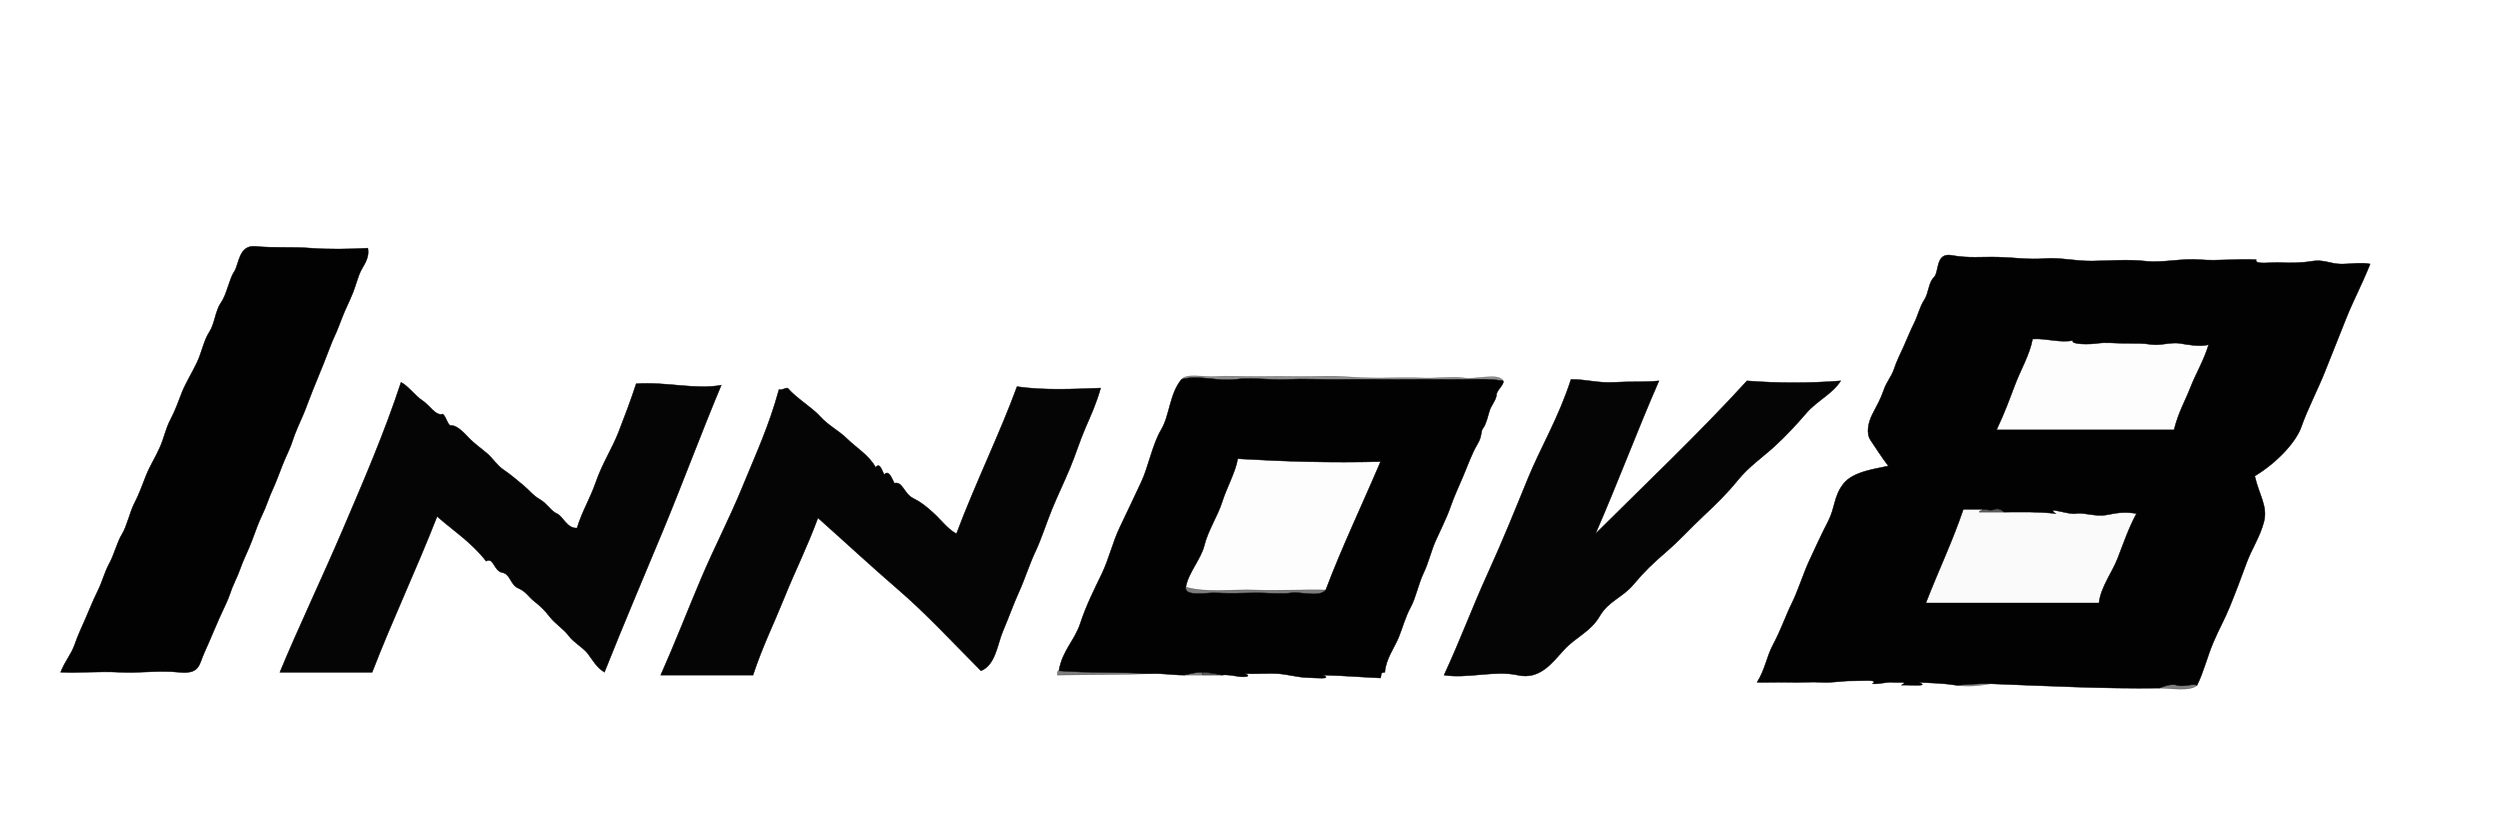 <svg xmlns="http://www.w3.org/2000/svg" xmlns:v="https://svgstorm.com"
viewBox = "0 0 1733 577"
width="1733"
height="577">
<g fill="None" fill-opacity="0.0" stroke="#000000" stroke-opacity="0.00" stroke-width="0.3"><path d="
M 0.00 577.00 
L 1733.00 577.00
L 1733.00 0.00
L 0.00 0.00
L 0.00 577.00
M 255.00 172.00 
C 256.37 179.99 251.30 184.24 249.08 190.13 C 246.86 196.02 245.97 200.39 242.81 207.25 C 239.65 214.12 238.35 216.92 235.20 225.25 C 232.06 233.58 231.81 232.31 227.88 242.90 C 223.96 253.49 217.33 268.72 213.81 278.25 C 210.29 287.79 209.60 288.71 206.21 296.57 C 202.83 304.43 202.85 306.59 199.79 313.24 C 196.73 319.88 195.33 323.52 192.60 330.75 C 189.87 337.98 187.90 341.21 185.60 347.75 C 183.30 354.29 180.29 359.47 178.20 365.25 C 176.11 371.03 173.31 378.64 170.22 385.22 C 167.14 391.81 166.24 395.99 162.79 403.24 C 159.34 410.48 160.36 410.84 155.60 420.75 C 150.84 430.65 145.70 443.65 141.74 452.19 C 137.78 460.73 138.86 467.48 124.00 466.00 C 109.14 464.52 97.29 466.77 83.00 466.00 C 68.71 465.23 56.13 466.58 42.00 466.00
C 45.11 458.14 49.33 453.73 51.77 446.76 C 54.21 439.80 56.36 435.45 59.26 428.81 C 62.16 422.17 64.43 416.28 67.71 409.70 C 71.00 403.11 72.33 396.87 75.71 390.70 C 79.10 384.53 81.16 375.81 84.59 370.25 C 88.02 364.70 90.04 354.66 93.20 348.75 C 96.35 342.85 98.62 336.06 101.39 329.25 C 104.17 322.44 107.84 316.91 110.92 309.87 C 114.00 302.84 114.75 297.31 118.21 290.76 C 121.68 284.22 123.57 278.36 126.21 271.76 C 128.86 265.17 133.69 257.46 136.77 250.77 C 139.85 244.07 141.38 235.78 145.13 230.08 C 148.88 224.38 149.27 215.31 153.21 209.76 C 157.15 204.22 158.96 193.29 162.35 188.30 C 165.74 183.32 165.37 169.57 177.22 170.78 C 189.07 171.99 202.46 171.00 215.02 171.98 C 227.59 172.96 242.23 172.73 255.00 172.00
M 1523.00 475.00 
C 1518.21 479.63 1503.86 476.90 1497.00 477.00
C 1458.84 477.56 1417.62 475.44 1380.00 474.00
C 1372.55 475.24 1364.48 476.35 1356.00 475.00
C 1347.45 473.64 1338.78 473.42 1330.00 473.00
C 1339.00 476.36 1321.72 474.53 1318.00 475.00
C 1323.52 472.07 1315.99 473.41 1312.00 473.00 C 1308.01 472.59 1302.22 474.47 1298.00 474.00
C 1302.88 470.59 1289.82 472.18 1284.00 472.00 C 1278.18 471.82 1269.73 473.46 1263.00 473.00 C 1256.27 472.54 1248.14 473.23 1241.00 473.00 C 1233.86 472.77 1225.27 473.17 1218.00 473.00
C 1224.03 463.04 1224.25 455.85 1229.39 446.25 C 1234.54 436.64 1238.03 426.34 1242.13 418.08 C 1246.24 409.83 1249.99 397.75 1254.06 388.92 C 1258.14 380.09 1262.39 370.80 1267.30 361.30 C 1272.20 351.79 1271.06 344.16 1277.79 335.43 C 1284.51 326.70 1300.60 324.98 1309.00 323.00
C 1304.24 316.85 1300.12 310.16 1296.74 305.25 C 1293.35 300.34 1295.08 292.66 1298.06 286.92 C 1301.04 281.17 1303.72 276.53 1305.79 270.43 C 1307.86 264.33 1311.07 261.41 1312.92 255.87 C 1314.77 250.33 1317.29 245.29 1319.59 240.25 C 1321.90 235.21 1324.37 228.89 1326.92 223.87 C 1329.47 218.85 1330.83 212.49 1333.92 207.87 C 1337.01 203.25 1336.78 195.88 1340.59 192.25 C 1344.41 188.63 1341.44 174.85 1353.00 177.00 C 1364.56 179.15 1373.79 177.89 1385.22 178.22 C 1396.65 178.55 1406.24 180.09 1417.22 179.22 C 1428.21 178.35 1438.09 181.02 1450.07 180.93 C 1462.05 180.83 1474.78 179.61 1487.01 180.99 C 1499.24 182.38 1512.36 178.93 1525.00 180.00 C 1537.64 181.07 1551.27 179.20 1564.00 180.00
C 1562.75 183.80 1574.43 181.60 1581.00 182.00 C 1587.57 182.40 1595.81 182.24 1603.01 181.01 C 1610.20 179.78 1615.48 182.76 1622.00 183.00 C 1628.52 183.24 1636.54 181.60 1643.00 183.00
C 1636.76 198.49 1631.39 208.05 1626.36 220.71 C 1621.33 233.37 1616.14 246.21 1611.81 257.25 C 1607.48 268.30 1599.05 284.89 1595.36 295.71 C 1591.66 306.54 1577.98 321.02 1563.00 330.00
C 1566.06 343.19 1572.15 351.00 1569.36 361.71 C 1566.56 372.42 1560.91 380.39 1557.29 390.30 C 1553.67 400.21 1549.52 411.22 1545.61 420.75 C 1541.69 430.28 1538.39 435.61 1534.24 445.39 C 1530.09 455.17 1527.59 465.86 1523.00 475.00
M 1042.00 264.00 
C 1043.12 266.34 1037.44 270.46 1037.36 273.71 C 1037.27 276.96 1033.90 280.86 1032.74 284.19 C 1031.58 287.52 1030.37 293.83 1028.21 296.57 C 1026.06 299.31 1027.77 301.99 1024.07 308.07 C 1020.38 314.16 1017.58 322.29 1014.20 330.25 C 1010.82 338.21 1007.92 344.28 1005.36 351.71 C 1002.79 359.14 998.17 368.12 995.08 375.13 C 992.00 382.14 990.44 389.60 986.81 397.25 C 983.18 404.91 981.46 414.37 977.87 420.92 C 974.28 427.47 972.35 434.93 969.60 441.75 C 966.85 448.56 960.56 456.97 960.00 466.00
C 956.59 466.29 957.88 467.16 957.00 470.00
C 944.01 469.42 930.69 468.29 917.00 468.00
C 924.60 471.24 910.92 469.84 905.33 469.67 C 899.74 469.50 892.38 467.45 886.00 467.00 C 879.62 466.55 869.70 467.33 863.00 467.00
C 868.24 468.97 862.52 469.52 859.00 469.00 C 855.48 468.48 850.89 467.47 847.00 468.00
C 842.67 468.00 838.33 468.00 834.00 468.00
C 829.67 468.00 825.33 468.00 821.00 468.00
C 812.76 468.00 806.25 466.69 798.00 467.00
C 776.14 467.83 754.89 467.57 733.00 468.00
C 733.11 467.00 732.53 465.27 734.00 465.00
C 736.53 450.57 744.93 444.19 748.92 431.92 C 752.92 419.65 758.94 407.75 763.77 397.76 C 768.60 387.78 771.33 375.86 776.06 365.92 C 780.80 355.97 786.52 344.00 791.26 333.81 C 796.00 323.62 798.99 307.75 804.92 297.87 C 810.85 287.99 810.68 273.01 819.00 263.00
C 822.73 258.51 834.63 261.63 843.00 261.00 C 851.37 260.37 863.00 261.17 872.00 261.00 C 881.00 260.83 891.82 260.84 901.00 261.00 C 910.18 261.16 920.95 260.40 930.00 261.00 C 939.05 261.60 947.92 262.07 957.00 262.00 C 966.08 261.93 977.38 261.56 986.00 262.00 C 994.62 262.44 1007.53 260.76 1015.00 262.00 C 1022.47 263.24 1039.22 258.21 1042.00 264.00
M 1150.00 264.00 
C 1134.49 299.50 1122.52 332.05 1106.00 370.00
C 1141.11 335.06 1177.93 300.23 1211.00 264.00
C 1232.08 265.67 1254.95 265.66 1276.00 264.00
C 1270.25 273.05 1259.27 278.07 1252.25 286.25 C 1245.22 294.43 1237.77 302.45 1229.75 309.75 C 1221.72 317.04 1212.17 323.61 1204.75 332.75 C 1197.34 341.90 1189.85 349.26 1180.75 357.75 C 1171.65 366.25 1164.71 374.19 1155.30 382.30 C 1145.89 390.42 1139.73 396.29 1132.25 405.25 C 1124.77 414.21 1115.11 416.49 1108.81 427.25 C 1102.51 438.01 1092.46 441.48 1084.25 450.39 C 1076.04 459.30 1067.55 471.50 1052.00 468.00 C 1036.45 464.50 1016.92 470.62 1001.00 468.00
C 1012.39 443.49 1020.44 421.38 1031.20 397.75 C 1041.95 374.13 1050.05 353.95 1059.06 331.92 C 1068.08 309.88 1080.45 289.59 1089.00 263.00
C 1099.92 262.88 1107.40 265.69 1119.00 265.00 C 1130.60 264.31 1139.03 265.04 1150.00 264.00
M 307.00 287.00 
C 309.70 289.74 309.32 292.24 312.00 295.00
C 315.76 294.18 320.57 298.81 324.75 303.25 C 328.94 307.69 333.71 310.93 337.75 314.39 C 341.79 317.86 344.29 322.41 349.23 325.77 C 354.18 329.13 358.15 332.61 362.75 336.39 C 367.36 340.18 368.94 343.08 374.25 346.19 C 379.55 349.31 381.94 354.33 386.08 356.06 C 390.23 357.80 393.14 366.63 400.00 366.00
C 403.64 354.06 408.97 346.00 413.20 333.75 C 417.43 321.51 424.69 310.17 428.76 299.61 C 432.82 289.05 437.32 277.39 441.00 266.00
C 462.14 264.52 481.66 270.26 500.00 267.00
C 486.04 300.20 473.56 334.11 459.60 367.75 C 445.64 401.38 432.34 432.42 419.00 466.00
C 413.56 462.67 410.67 457.38 407.61 453.25 C 404.54 449.12 397.67 445.39 394.25 440.75 C 390.83 436.11 384.81 432.37 381.25 427.75 C 377.69 423.13 374.12 419.75 370.25 416.75 C 366.37 413.75 364.74 410.06 359.25 407.75 C 353.75 405.44 353.91 397.96 348.11 396.89 C 342.30 395.83 342.24 386.06 337.00 389.00
C 326.65 375.80 314.76 368.29 303.00 358.00
C 288.60 394.79 271.84 430.12 258.00 466.00
C 236.67 466.00 215.33 466.00 194.00 466.00
C 206.70 435.34 223.45 400.31 237.77 366.77 C 252.09 333.22 266.27 300.61 278.00 265.00
C 283.19 267.67 287.83 274.48 292.75 277.59 C 297.67 280.70 302.13 288.70 307.00 287.00
M 763.00 269.00 
C 759.64 280.61 756.37 287.40 752.36 296.71 C 748.34 306.02 745.75 314.88 741.60 324.75 C 737.45 334.62 733.12 343.56 729.36 352.71 C 725.59 361.87 721.74 373.95 717.79 382.24 C 713.83 390.52 710.31 401.66 706.60 409.75 C 702.89 417.83 698.98 428.81 695.21 437.57 C 691.45 446.33 690.14 461.06 680.00 465.00
C 658.68 443.54 641.63 425.07 622.75 408.81 C 603.87 392.54 584.78 374.82 567.00 359.00
C 559.35 379.73 551.35 395.34 543.87 413.92 C 536.39 432.49 528.65 447.87 522.00 468.00
C 500.67 468.00 479.33 468.00 458.00 468.00
C 467.86 445.86 476.56 423.33 486.06 400.92 C 495.57 378.51 505.23 360.50 514.91 336.90 C 524.58 313.30 532.85 295.83 540.00 270.00
C 541.80 270.78 544.13 268.80 546.00 269.00
C 552.44 276.41 562.52 282.10 568.59 288.75 C 574.65 295.40 581.29 298.30 587.25 304.19 C 593.21 310.09 602.44 315.56 607.00 324.00
C 610.08 319.92 611.51 326.93 613.00 329.00
C 616.22 324.99 618.63 332.69 620.00 335.00
C 625.56 333.37 626.71 342.19 632.75 345.25 C 638.80 348.30 642.18 351.18 647.25 355.75 C 652.32 360.33 656.81 366.64 663.00 370.00
C 675.76 335.91 693.43 299.70 705.00 268.00
C 723.56 270.67 743.34 269.74 763.00 269.00 Z"/>
</g>
<g fill="None" fill-opacity="0.0" stroke="#000000" stroke-opacity="0.99" stroke-width="0.3"><path d="
M 255.00 172.00 
C 242.23 172.73 227.59 172.96 215.02 171.98 C 202.46 171.00 189.07 171.99 177.22 170.78 C 165.37 169.57 165.74 183.32 162.35 188.30 C 158.96 193.29 157.15 204.22 153.21 209.76 C 149.27 215.31 148.88 224.38 145.13 230.08 C 141.38 235.78 139.85 244.07 136.77 250.77 C 133.69 257.46 128.86 265.17 126.21 271.76 C 123.57 278.36 121.68 284.22 118.21 290.76 C 114.75 297.31 114.00 302.84 110.92 309.87 C 107.84 316.91 104.17 322.44 101.39 329.25 C 98.62 336.06 96.35 342.85 93.20 348.75 C 90.04 354.66 88.02 364.70 84.59 370.25 C 81.16 375.81 79.10 384.53 75.71 390.70 C 72.33 396.87 71.00 403.11 67.71 409.70 C 64.43 416.28 62.16 422.17 59.26 428.81 C 56.36 435.45 54.21 439.80 51.77 446.76 C 49.33 453.73 45.11 458.14 42.00 466.00
C 56.13 466.58 68.71 465.23 83.00 466.00 C 97.29 466.77 109.14 464.52 124.00 466.00 C 138.86 467.48 137.78 460.73 141.74 452.19 C 145.70 443.65 150.84 430.65 155.60 420.75 C 160.36 410.84 159.34 410.48 162.79 403.24 C 166.24 395.99 167.14 391.81 170.22 385.22 C 173.31 378.64 176.11 371.03 178.20 365.25 C 180.29 359.47 183.30 354.29 185.60 347.75 C 187.90 341.21 189.87 337.98 192.60 330.75 C 195.33 323.52 196.73 319.88 199.79 313.24 C 202.85 306.59 202.83 304.43 206.21 296.57 C 209.60 288.71 210.29 287.79 213.81 278.25 C 217.33 268.72 223.96 253.49 227.88 242.90 C 231.81 232.31 232.06 233.58 235.20 225.25 C 238.35 216.92 239.65 214.12 242.81 207.25 C 245.97 200.39 246.86 196.02 249.08 190.13 C 251.30 184.24 256.37 179.99 255.00 172.00 Z"/>
</g>
<g fill="None" fill-opacity="0.0" stroke="#000000" stroke-opacity="0.99" stroke-width="0.3"><path d="
M 1356.00 475.00 
C 1363.25 474.69 1372.02 473.70 1380.00 474.00
C 1417.62 475.44 1458.84 477.56 1497.00 477.00
C 1497.59 476.78 1504.48 473.49 1509.00 475.00 C 1513.52 476.51 1519.57 473.66 1523.00 475.00
C 1527.59 465.86 1530.09 455.17 1534.24 445.39 C 1538.39 435.61 1541.69 430.28 1545.61 420.75 C 1549.52 411.22 1553.67 400.21 1557.29 390.30 C 1560.91 380.39 1566.56 372.42 1569.36 361.71 C 1572.15 351.00 1566.06 343.19 1563.00 330.00
C 1577.98 321.02 1591.66 306.54 1595.36 295.71 C 1599.05 284.89 1607.48 268.30 1611.81 257.25 C 1616.14 246.21 1621.33 233.37 1626.36 220.71 C 1631.39 208.05 1636.76 198.49 1643.00 183.00
C 1636.54 181.60 1628.52 183.24 1622.00 183.00 C 1615.48 182.76 1610.20 179.78 1603.01 181.01 C 1595.81 182.24 1587.57 182.40 1581.00 182.00 C 1574.43 181.60 1562.75 183.80 1564.00 180.00
C 1551.27 179.20 1537.64 181.07 1525.00 180.00 C 1512.36 178.93 1499.24 182.38 1487.01 180.99 C 1474.78 179.61 1462.05 180.83 1450.07 180.93 C 1438.09 181.02 1428.21 178.35 1417.22 179.22 C 1406.24 180.09 1396.65 178.55 1385.22 178.22 C 1373.79 177.89 1364.56 179.15 1353.00 177.00 C 1341.44 174.85 1344.41 188.63 1340.59 192.25 C 1336.78 195.88 1337.01 203.25 1333.92 207.87 C 1330.83 212.49 1329.47 218.85 1326.92 223.87 C 1324.37 228.89 1321.90 235.21 1319.59 240.25 C 1317.29 245.29 1314.77 250.33 1312.92 255.87 C 1311.07 261.41 1307.86 264.33 1305.79 270.43 C 1303.72 276.53 1301.04 281.17 1298.06 286.92 C 1295.08 292.66 1293.35 300.34 1296.74 305.25 C 1300.12 310.16 1304.24 316.85 1309.00 323.00
C 1300.60 324.98 1284.51 326.70 1277.79 335.43 C 1271.06 344.16 1272.20 351.79 1267.30 361.30 C 1262.39 370.80 1258.14 380.09 1254.06 388.92 C 1249.99 397.75 1246.24 409.83 1242.13 418.08 C 1238.03 426.34 1234.54 436.64 1229.39 446.25 C 1224.25 455.85 1224.03 463.04 1218.00 473.00
C 1225.27 473.17 1233.86 472.77 1241.00 473.00 C 1248.14 473.23 1256.27 472.54 1263.00 473.00 C 1269.73 473.46 1278.18 471.82 1284.00 472.00 C 1289.82 472.18 1302.88 470.59 1298.00 474.00
C 1302.22 474.47 1308.01 472.59 1312.00 473.00 C 1315.99 473.41 1323.52 472.07 1318.00 475.00
C 1321.72 474.53 1339.00 476.36 1330.00 473.00
C 1338.78 473.42 1347.45 473.64 1356.00 475.00
M 1437.00 236.00 
C 1434.97 238.90 1448.52 238.85 1454.00 238.00 C 1459.48 237.15 1466.80 237.99 1473.00 238.00 C 1479.20 238.01 1485.01 237.81 1491.22 238.78 C 1497.43 239.75 1504.79 237.04 1511.02 238.02 C 1517.26 239.01 1524.08 240.45 1531.00 239.00
C 1527.61 250.15 1522.23 258.77 1518.36 268.71 C 1514.48 278.66 1510.39 284.97 1507.00 298.00
C 1465.99 298.00 1425.01 298.00 1384.00 298.00
C 1389.51 286.35 1392.79 277.38 1396.80 266.75 C 1400.81 256.12 1406.98 245.92 1409.00 235.00
C 1418.64 234.34 1427.78 237.88 1437.00 236.00
M 1389.00 355.00 
C 1402.94 355.00 1410.80 354.55 1425.00 356.00
C 1417.29 350.59 1433.87 357.02 1439.00 356.00 C 1444.13 354.98 1452.78 358.34 1460.00 357.00 C 1467.22 355.66 1472.06 354.50 1481.00 356.00
C 1475.38 366.44 1471.85 377.06 1467.94 387.08 C 1464.03 397.11 1456.29 406.82 1455.00 418.00
C 1415.01 418.00 1374.99 418.00 1335.00 418.00
C 1344.26 394.22 1353.29 375.77 1361.00 353.00
C 1365.33 353.00 1369.67 353.00 1374.00 353.00
C 1376.97 353.00 1380.04 354.28 1383.00 353.00 C 1385.96 351.72 1389.77 355.20 1389.00 355.00 Z"/>
</g>
<g fill="None" fill-opacity="0.0" stroke="#000000" stroke-opacity="0.01" stroke-width="0.3"><path d="
M 1437.00 236.00 
C 1427.78 237.88 1418.64 234.34 1409.00 235.00
C 1406.98 245.92 1400.81 256.12 1396.80 266.75 C 1392.79 277.38 1389.51 286.35 1384.00 298.00
C 1425.01 298.00 1465.99 298.00 1507.00 298.00
C 1510.39 284.97 1514.48 278.66 1518.36 268.71 C 1522.23 258.77 1527.61 250.15 1531.00 239.00
C 1524.08 240.45 1517.26 239.01 1511.02 238.02 C 1504.79 237.04 1497.43 239.75 1491.22 238.78 C 1485.01 237.81 1479.20 238.01 1473.00 238.00 C 1466.80 237.99 1459.48 237.15 1454.00 238.00 C 1448.52 238.85 1434.97 238.90 1437.00 236.00 Z"/>
</g>
<g fill="None" fill-opacity="0.0" stroke="#000000" stroke-opacity="0.44" stroke-width="0.3"><path d="
M 819.00 263.00 
C 830.34 259.58 844.08 264.53 856.00 263.00 C 867.92 261.47 880.77 263.65 893.00 263.00 C 905.23 262.35 918.67 263.26 931.00 263.00 C 943.33 262.74 955.68 263.03 968.00 263.00 C 980.32 262.97 992.70 262.81 1005.00 263.00 C 1017.30 263.19 1030.16 262.04 1042.00 264.00
C 1039.22 258.21 1022.47 263.24 1015.00 262.00 C 1007.53 260.76 994.62 262.44 986.00 262.00 C 977.38 261.56 966.08 261.93 957.00 262.00 C 947.92 262.07 939.05 261.60 930.00 261.00 C 920.95 260.40 910.18 261.16 901.00 261.00 C 891.82 260.84 881.00 260.83 872.00 261.00 C 863.00 261.17 851.37 260.37 843.00 261.00 C 834.63 261.63 822.73 258.51 819.00 263.00 Z"/>
</g>
<g fill="None" fill-opacity="0.0" stroke="#000000" stroke-opacity="0.99" stroke-width="0.3"><path d="
M 734.00 465.00 
C 754.34 466.64 777.70 465.81 798.00 467.00
C 806.25 466.69 812.76 468.00 821.00 468.00
C 823.58 467.46 828.36 466.00 833.00 466.00
C 838.29 466.00 843.77 467.32 847.00 468.00
C 850.89 467.47 855.48 468.48 859.00 469.00 C 862.52 469.52 868.24 468.97 863.00 467.00
C 869.70 467.33 879.62 466.55 886.00 467.00 C 892.38 467.45 899.74 469.50 905.33 469.67 C 910.92 469.84 924.60 471.24 917.00 468.00
C 930.69 468.29 944.01 469.42 957.00 470.00
C 957.88 467.16 956.59 466.29 960.00 466.00
C 960.56 456.97 966.85 448.56 969.60 441.75 C 972.35 434.93 974.28 427.47 977.87 420.92 C 981.46 414.37 983.18 404.91 986.81 397.25 C 990.44 389.60 992.00 382.14 995.08 375.13 C 998.17 368.12 1002.79 359.14 1005.36 351.71 C 1007.92 344.28 1010.82 338.21 1014.20 330.25 C 1017.58 322.29 1020.38 314.16 1024.07 308.07 C 1027.77 301.99 1026.06 299.31 1028.21 296.57 C 1030.37 293.83 1031.58 287.52 1032.74 284.19 C 1033.90 280.86 1037.27 276.96 1037.36 273.71 C 1037.44 270.46 1043.12 266.34 1042.00 264.00
C 1030.16 262.04 1017.30 263.19 1005.00 263.00 C 992.70 262.81 980.32 262.97 968.00 263.00 C 955.68 263.03 943.33 262.74 931.00 263.00 C 918.67 263.26 905.23 262.35 893.00 263.00 C 880.77 263.65 867.92 261.47 856.00 263.00 C 844.08 264.53 830.34 259.58 819.00 263.00
C 810.68 273.01 810.85 287.99 804.92 297.87 C 798.99 307.75 796.00 323.62 791.26 333.81 C 786.52 344.00 780.80 355.97 776.06 365.92 C 771.33 375.86 768.60 387.78 763.77 397.76 C 758.94 407.75 752.92 419.65 748.92 431.92 C 744.93 444.19 736.53 450.57 734.00 465.00
M 919.00 409.00 
C 914.48 414.35 902.10 410.00 895.00 411.00 C 887.90 412.00 876.39 410.76 869.00 411.00 C 861.61 411.24 849.83 411.36 843.00 411.00 C 836.17 410.64 820.82 413.86 822.00 407.00
C 823.74 396.93 832.56 387.63 834.91 377.90 C 837.25 368.17 844.52 356.75 847.26 347.81 C 850.00 338.87 856.71 326.67 858.00 318.00
C 891.39 319.97 922.59 320.88 957.00 320.00
C 944.25 350.03 930.02 379.68 919.00 409.00 Z"/>
</g>
<g fill="None" fill-opacity="0.0" stroke="#000000" stroke-opacity="0.98" stroke-width="0.3"><path d="
M 1150.00 264.00 
C 1139.03 265.04 1130.60 264.31 1119.00 265.00 C 1107.40 265.69 1099.92 262.88 1089.00 263.00
C 1080.45 289.59 1068.08 309.88 1059.06 331.92 C 1050.05 353.95 1041.95 374.13 1031.20 397.75 C 1020.44 421.38 1012.39 443.49 1001.00 468.00
C 1016.92 470.62 1036.45 464.50 1052.00 468.00 C 1067.55 471.50 1076.04 459.30 1084.25 450.39 C 1092.46 441.48 1102.51 438.01 1108.81 427.25 C 1115.11 416.49 1124.77 414.21 1132.25 405.25 C 1139.73 396.29 1145.89 390.42 1155.30 382.30 C 1164.71 374.19 1171.65 366.25 1180.75 357.75 C 1189.85 349.26 1197.34 341.90 1204.75 332.75 C 1212.17 323.61 1221.72 317.04 1229.75 309.75 C 1237.77 302.45 1245.22 294.43 1252.25 286.25 C 1259.27 278.07 1270.25 273.05 1276.00 264.00
C 1254.95 265.66 1232.08 265.67 1211.00 264.00
C 1177.93 300.23 1141.11 335.06 1106.00 370.00
C 1122.52 332.05 1134.49 299.50 1150.00 264.00 Z"/>
</g>
<g fill="None" fill-opacity="0.0" stroke="#000000" stroke-opacity="0.98" stroke-width="0.3"><path d="
M 307.00 287.00 
C 302.13 288.70 297.67 280.70 292.75 277.59 C 287.83 274.48 283.19 267.67 278.00 265.00
C 266.27 300.61 252.09 333.22 237.77 366.77 C 223.45 400.31 206.70 435.34 194.00 466.00
C 215.33 466.00 236.67 466.00 258.00 466.00
C 271.84 430.12 288.60 394.79 303.00 358.00
C 314.76 368.29 326.65 375.80 337.00 389.00
C 342.24 386.06 342.30 395.83 348.11 396.89 C 353.91 397.96 353.75 405.44 359.25 407.75 C 364.74 410.06 366.37 413.75 370.25 416.75 C 374.12 419.75 377.69 423.13 381.25 427.75 C 384.81 432.37 390.83 436.11 394.25 440.75 C 397.67 445.39 404.54 449.12 407.61 453.25 C 410.67 457.38 413.56 462.67 419.00 466.00
C 432.34 432.42 445.64 401.38 459.60 367.75 C 473.56 334.11 486.04 300.20 500.00 267.00
C 481.66 270.26 462.14 264.52 441.00 266.00
C 437.32 277.39 432.82 289.05 428.76 299.61 C 424.69 310.17 417.43 321.51 413.20 333.75 C 408.97 346.00 403.64 354.06 400.00 366.00
C 393.14 366.63 390.23 357.80 386.08 356.06 C 381.94 354.33 379.55 349.31 374.25 346.19 C 368.94 343.08 367.36 340.18 362.75 336.39 C 358.15 332.61 354.18 329.13 349.23 325.77 C 344.29 322.41 341.79 317.86 337.75 314.39 C 333.71 310.93 328.94 307.69 324.75 303.25 C 320.57 298.81 315.76 294.18 312.00 295.00
C 309.32 292.24 309.70 289.74 307.00 287.00 Z"/>
</g>
<g fill="None" fill-opacity="0.0" stroke="#000000" stroke-opacity="0.98" stroke-width="0.3"><path d="
M 763.00 269.00 
C 743.34 269.74 723.56 270.67 705.00 268.00
C 693.43 299.70 675.76 335.91 663.00 370.00
C 656.81 366.64 652.32 360.33 647.25 355.75 C 642.18 351.18 638.80 348.30 632.75 345.25 C 626.71 342.19 625.56 333.37 620.00 335.00
C 618.63 332.69 616.22 324.99 613.00 329.00
C 611.51 326.93 610.08 319.92 607.00 324.00
C 602.44 315.56 593.21 310.09 587.25 304.19 C 581.29 298.30 574.65 295.40 568.59 288.75 C 562.52 282.10 552.44 276.41 546.00 269.00
C 544.13 268.80 541.80 270.78 540.00 270.00
C 532.85 295.83 524.58 313.30 514.91 336.90 C 505.23 360.50 495.57 378.51 486.06 400.92 C 476.56 423.33 467.86 445.86 458.00 468.00
C 479.33 468.00 500.67 468.00 522.00 468.00
C 528.65 447.87 536.39 432.49 543.87 413.92 C 551.35 395.34 559.35 379.73 567.00 359.00
C 584.78 374.82 603.87 392.54 622.75 408.81 C 641.63 425.07 658.68 443.54 680.00 465.00
C 690.14 461.06 691.45 446.33 695.21 437.57 C 698.98 428.81 702.89 417.83 706.60 409.75 C 710.31 401.66 713.83 390.52 717.79 382.24 C 721.74 373.95 725.59 361.87 729.36 352.71 C 733.12 343.56 737.45 334.62 741.60 324.75 C 745.75 314.88 748.34 306.02 752.36 296.71 C 756.37 287.40 759.64 280.61 763.00 269.00 Z"/>
</g>
<g fill="None" fill-opacity="0.0" stroke="#000000" stroke-opacity="0.01" stroke-width="0.3"><path d="
M 822.00 407.00 
C 836.34 411.11 854.05 408.40 870.00 409.00 C 885.95 409.60 903.70 408.59 919.00 409.00
C 930.02 379.68 944.25 350.03 957.00 320.00
C 922.59 320.88 891.39 319.97 858.00 318.00
C 856.71 326.67 850.00 338.87 847.26 347.81 C 844.52 356.75 837.25 368.17 834.91 377.90 C 832.56 387.63 823.74 396.93 822.00 407.00 Z"/>
</g>
<g fill="None" fill-opacity="0.0" stroke="#000000" stroke-opacity="0.02" stroke-width="0.3"><path d="
M 1389.00 355.00 
C 1383.33 355.00 1377.67 355.00 1372.00 355.00
C 1372.08 353.74 1374.06 354.44 1374.00 353.00
C 1369.67 353.00 1365.33 353.00 1361.00 353.00
C 1353.29 375.77 1344.26 394.22 1335.00 418.00
C 1374.99 418.00 1415.01 418.00 1455.00 418.00
C 1456.29 406.82 1464.03 397.11 1467.94 387.08 C 1471.85 377.06 1475.38 366.44 1481.00 356.00
C 1472.06 354.50 1467.22 355.66 1460.00 357.00 C 1452.78 358.34 1444.13 354.98 1439.00 356.00 C 1433.87 357.02 1417.29 350.59 1425.00 356.00
C 1410.80 354.55 1402.94 355.00 1389.00 355.00 Z"/>
</g>
<g fill="None" fill-opacity="0.0" stroke="#000000" stroke-opacity="0.64" stroke-width="0.3"><path d="
M 1389.00 355.00 
C 1389.77 355.20 1385.96 351.72 1383.00 353.00 C 1380.04 354.28 1376.97 353.00 1374.00 353.00
C 1374.06 354.44 1372.08 353.74 1372.00 355.00
C 1377.67 355.00 1383.33 355.00 1389.00 355.00 Z"/>
</g>
<g fill="None" fill-opacity="0.0" stroke="#000000" stroke-opacity="0.51" stroke-width="0.3"><path d="
M 919.00 409.00 
C 903.70 408.59 885.95 409.60 870.00 409.00 C 854.05 408.40 836.34 411.11 822.00 407.00
C 820.82 413.86 836.17 410.64 843.00 411.00 C 849.83 411.36 861.61 411.24 869.00 411.00 C 876.39 410.76 887.90 412.00 895.00 411.00 C 902.10 410.00 914.48 414.35 919.00 409.00 Z"/>
</g>
<g fill="None" fill-opacity="0.0" stroke="#000000" stroke-opacity="0.50" stroke-width="0.3"><path d="
M 798.00 467.00 
C 777.70 465.81 754.34 466.64 734.00 465.00
C 732.53 465.27 733.11 467.00 733.00 468.00
C 754.89 467.57 776.14 467.83 798.00 467.00 Z"/>
</g>
<g fill="None" fill-opacity="0.0" stroke="#000000" stroke-opacity="0.49" stroke-width="0.3"><path d="
M 821.00 468.00 
C 825.33 468.00 829.67 468.00 834.00 468.00
C 833.59 467.81 833.26 466.12 833.00 466.00
C 828.36 466.00 823.58 467.46 821.00 468.00 Z"/>
</g>
<g fill="None" fill-opacity="0.0" stroke="#000000" stroke-opacity="0.65" stroke-width="0.3"><path d="
M 834.00 468.00 
C 838.33 468.00 842.67 468.00 847.00 468.00
C 843.77 467.32 838.29 466.00 833.00 466.00
C 833.26 466.12 833.59 467.81 834.00 468.00 Z"/>
</g>
<g fill="None" fill-opacity="0.0" stroke="#000000" stroke-opacity="0.43" stroke-width="0.3"><path d="
M 1356.00 475.00 
C 1364.48 476.35 1372.55 475.24 1380.00 474.00
C 1372.02 473.70 1363.25 474.69 1356.00 475.00 Z"/>
</g>
<g fill="None" fill-opacity="0.0" stroke="#000000" stroke-opacity="0.50" stroke-width="0.3"><path d="
M 1497.00 477.00 
C 1503.86 476.90 1518.21 479.63 1523.00 475.00
C 1519.57 473.66 1513.52 476.51 1509.00 475.00 C 1504.48 473.49 1497.59 476.78 1497.00 477.00 Z"/>
</g>
<g fill="#000000" fill-opacity="0.00" stroke="None">
<path d="
M 0.00 577.00 
L 1733.00 577.00
L 1733.00 0.00
L 0.00 0.00
L 0.00 577.00
M 255.00 172.00 
C 256.37 179.99 251.30 184.24 249.08 190.13 C 246.86 196.02 245.97 200.39 242.81 207.25 C 239.65 214.12 238.35 216.92 235.20 225.25 C 232.06 233.58 231.81 232.31 227.88 242.90 C 223.96 253.49 217.33 268.72 213.81 278.25 C 210.29 287.79 209.60 288.71 206.21 296.57 C 202.83 304.43 202.85 306.59 199.79 313.24 C 196.73 319.88 195.33 323.52 192.60 330.75 C 189.87 337.98 187.90 341.21 185.60 347.75 C 183.30 354.29 180.29 359.47 178.20 365.25 C 176.11 371.03 173.31 378.64 170.22 385.22 C 167.14 391.81 166.24 395.99 162.79 403.24 C 159.34 410.48 160.36 410.84 155.60 420.75 C 150.84 430.65 145.70 443.65 141.74 452.19 C 137.78 460.73 138.86 467.48 124.00 466.00 C 109.14 464.52 97.29 466.77 83.00 466.00 C 68.71 465.23 56.13 466.58 42.00 466.00
C 45.11 458.14 49.33 453.73 51.77 446.76 C 54.21 439.80 56.36 435.45 59.26 428.81 C 62.16 422.17 64.43 416.28 67.71 409.70 C 71.00 403.11 72.33 396.87 75.71 390.70 C 79.10 384.53 81.16 375.81 84.59 370.25 C 88.02 364.70 90.04 354.66 93.20 348.75 C 96.35 342.85 98.62 336.06 101.39 329.25 C 104.17 322.44 107.84 316.91 110.92 309.87 C 114.00 302.84 114.75 297.31 118.21 290.76 C 121.68 284.22 123.57 278.36 126.21 271.76 C 128.86 265.17 133.69 257.46 136.77 250.77 C 139.85 244.07 141.38 235.78 145.13 230.08 C 148.88 224.38 149.27 215.31 153.21 209.76 C 157.15 204.22 158.96 193.29 162.35 188.30 C 165.74 183.32 165.37 169.57 177.22 170.78 C 189.07 171.99 202.46 171.00 215.02 171.98 C 227.59 172.96 242.23 172.73 255.00 172.00
M 1523.00 475.00 
C 1518.21 479.63 1503.86 476.90 1497.00 477.00
C 1458.84 477.56 1417.62 475.44 1380.00 474.00
C 1372.55 475.24 1364.48 476.35 1356.00 475.00
C 1347.45 473.64 1338.78 473.42 1330.00 473.00
C 1339.00 476.36 1321.72 474.53 1318.00 475.00
C 1323.52 472.07 1315.99 473.41 1312.00 473.00 C 1308.01 472.59 1302.22 474.47 1298.00 474.00
C 1302.88 470.59 1289.82 472.18 1284.00 472.00 C 1278.18 471.82 1269.73 473.46 1263.00 473.00 C 1256.27 472.54 1248.14 473.23 1241.00 473.00 C 1233.86 472.77 1225.27 473.17 1218.00 473.00
C 1224.03 463.04 1224.25 455.85 1229.39 446.25 C 1234.54 436.64 1238.03 426.34 1242.13 418.08 C 1246.24 409.83 1249.99 397.75 1254.06 388.92 C 1258.14 380.09 1262.39 370.80 1267.30 361.30 C 1272.20 351.79 1271.06 344.16 1277.79 335.43 C 1284.51 326.70 1300.60 324.98 1309.00 323.00
C 1304.24 316.85 1300.12 310.16 1296.74 305.25 C 1293.35 300.34 1295.08 292.66 1298.06 286.92 C 1301.04 281.17 1303.72 276.53 1305.79 270.43 C 1307.86 264.33 1311.07 261.41 1312.92 255.87 C 1314.77 250.33 1317.29 245.29 1319.59 240.25 C 1321.90 235.21 1324.37 228.89 1326.92 223.87 C 1329.47 218.85 1330.83 212.49 1333.92 207.87 C 1337.01 203.25 1336.78 195.88 1340.59 192.25 C 1344.41 188.63 1341.44 174.85 1353.00 177.00 C 1364.56 179.15 1373.79 177.89 1385.22 178.22 C 1396.65 178.55 1406.24 180.09 1417.22 179.22 C 1428.21 178.35 1438.09 181.02 1450.07 180.93 C 1462.05 180.83 1474.78 179.61 1487.01 180.99 C 1499.24 182.38 1512.36 178.93 1525.00 180.00 C 1537.64 181.07 1551.27 179.20 1564.00 180.00
C 1562.75 183.80 1574.43 181.60 1581.00 182.00 C 1587.57 182.40 1595.81 182.24 1603.01 181.01 C 1610.20 179.78 1615.48 182.76 1622.00 183.00 C 1628.52 183.24 1636.54 181.60 1643.00 183.00
C 1636.76 198.49 1631.39 208.05 1626.36 220.71 C 1621.33 233.37 1616.14 246.21 1611.81 257.25 C 1607.48 268.30 1599.05 284.89 1595.36 295.71 C 1591.66 306.54 1577.98 321.02 1563.00 330.00
C 1566.06 343.19 1572.15 351.00 1569.36 361.71 C 1566.56 372.42 1560.91 380.39 1557.29 390.30 C 1553.67 400.21 1549.52 411.22 1545.61 420.75 C 1541.69 430.28 1538.39 435.61 1534.24 445.39 C 1530.09 455.17 1527.59 465.86 1523.00 475.00
M 1042.00 264.00 
C 1043.12 266.34 1037.44 270.46 1037.36 273.71 C 1037.27 276.96 1033.90 280.86 1032.74 284.19 C 1031.58 287.52 1030.37 293.83 1028.21 296.57 C 1026.06 299.31 1027.77 301.99 1024.07 308.07 C 1020.38 314.16 1017.58 322.29 1014.20 330.25 C 1010.82 338.21 1007.92 344.28 1005.36 351.71 C 1002.79 359.14 998.17 368.12 995.08 375.13 C 992.00 382.14 990.44 389.60 986.81 397.25 C 983.18 404.91 981.46 414.37 977.87 420.92 C 974.28 427.47 972.35 434.93 969.60 441.75 C 966.85 448.56 960.56 456.97 960.00 466.00
C 956.59 466.29 957.88 467.16 957.00 470.00
C 944.01 469.42 930.69 468.29 917.00 468.00
C 924.60 471.24 910.92 469.84 905.33 469.67 C 899.74 469.50 892.38 467.45 886.00 467.00 C 879.62 466.55 869.70 467.33 863.00 467.00
C 868.24 468.97 862.52 469.52 859.00 469.00 C 855.48 468.48 850.89 467.47 847.00 468.00
C 842.67 468.00 838.33 468.00 834.00 468.00
C 829.67 468.00 825.33 468.00 821.00 468.00
C 812.76 468.00 806.25 466.69 798.00 467.00
C 776.14 467.83 754.89 467.57 733.00 468.00
C 733.11 467.00 732.53 465.27 734.00 465.00
C 736.53 450.57 744.93 444.19 748.92 431.92 C 752.92 419.65 758.94 407.75 763.77 397.76 C 768.60 387.78 771.33 375.86 776.06 365.92 C 780.80 355.97 786.52 344.00 791.26 333.81 C 796.00 323.62 798.99 307.75 804.92 297.87 C 810.85 287.99 810.68 273.01 819.00 263.00
C 822.73 258.51 834.63 261.63 843.00 261.00 C 851.37 260.37 863.00 261.17 872.00 261.00 C 881.00 260.83 891.82 260.84 901.00 261.00 C 910.18 261.16 920.95 260.40 930.00 261.00 C 939.05 261.60 947.92 262.07 957.00 262.00 C 966.08 261.93 977.38 261.56 986.00 262.00 C 994.62 262.44 1007.53 260.76 1015.00 262.00 C 1022.47 263.24 1039.22 258.21 1042.00 264.00
M 1150.00 264.00 
C 1134.49 299.50 1122.52 332.05 1106.00 370.00
C 1141.11 335.06 1177.93 300.23 1211.00 264.00
C 1232.08 265.67 1254.95 265.66 1276.00 264.00
C 1270.25 273.05 1259.27 278.07 1252.25 286.25 C 1245.22 294.43 1237.77 302.45 1229.75 309.75 C 1221.72 317.04 1212.17 323.61 1204.75 332.75 C 1197.34 341.90 1189.85 349.26 1180.75 357.75 C 1171.65 366.25 1164.71 374.19 1155.30 382.30 C 1145.89 390.42 1139.73 396.29 1132.25 405.25 C 1124.77 414.21 1115.11 416.49 1108.81 427.25 C 1102.51 438.01 1092.46 441.48 1084.25 450.39 C 1076.04 459.30 1067.55 471.50 1052.00 468.00 C 1036.45 464.50 1016.92 470.62 1001.00 468.00
C 1012.39 443.49 1020.44 421.38 1031.20 397.75 C 1041.95 374.13 1050.05 353.95 1059.06 331.92 C 1068.08 309.88 1080.45 289.59 1089.00 263.00
C 1099.92 262.88 1107.40 265.69 1119.00 265.00 C 1130.60 264.31 1139.03 265.04 1150.00 264.00
M 307.00 287.00 
C 309.70 289.74 309.32 292.24 312.00 295.00
C 315.76 294.18 320.57 298.81 324.75 303.25 C 328.94 307.69 333.71 310.93 337.75 314.39 C 341.79 317.86 344.29 322.41 349.23 325.77 C 354.18 329.13 358.15 332.61 362.75 336.39 C 367.36 340.18 368.94 343.08 374.25 346.19 C 379.55 349.31 381.94 354.33 386.08 356.06 C 390.23 357.80 393.14 366.63 400.00 366.00
C 403.64 354.06 408.97 346.00 413.20 333.75 C 417.43 321.51 424.69 310.17 428.76 299.61 C 432.82 289.05 437.32 277.39 441.00 266.00
C 462.14 264.52 481.66 270.26 500.00 267.00
C 486.04 300.20 473.56 334.11 459.60 367.75 C 445.64 401.38 432.34 432.42 419.00 466.00
C 413.56 462.67 410.67 457.38 407.61 453.25 C 404.54 449.12 397.67 445.39 394.25 440.75 C 390.83 436.11 384.81 432.37 381.25 427.75 C 377.69 423.13 374.12 419.75 370.25 416.75 C 366.37 413.75 364.74 410.06 359.25 407.75 C 353.75 405.44 353.91 397.96 348.11 396.89 C 342.30 395.83 342.24 386.06 337.00 389.00
C 326.65 375.80 314.76 368.29 303.00 358.00
C 288.60 394.79 271.84 430.12 258.00 466.00
C 236.67 466.00 215.33 466.00 194.00 466.00
C 206.70 435.34 223.45 400.31 237.77 366.77 C 252.09 333.22 266.27 300.61 278.00 265.00
C 283.19 267.67 287.83 274.48 292.75 277.59 C 297.67 280.70 302.13 288.70 307.00 287.00
M 763.00 269.00 
C 759.64 280.61 756.37 287.40 752.36 296.71 C 748.34 306.02 745.75 314.88 741.60 324.75 C 737.45 334.62 733.12 343.56 729.36 352.71 C 725.59 361.87 721.74 373.95 717.79 382.24 C 713.83 390.52 710.31 401.66 706.60 409.75 C 702.89 417.83 698.98 428.81 695.21 437.57 C 691.45 446.33 690.14 461.06 680.00 465.00
C 658.68 443.54 641.63 425.07 622.75 408.81 C 603.87 392.54 584.78 374.82 567.00 359.00
C 559.35 379.73 551.35 395.34 543.87 413.92 C 536.39 432.49 528.65 447.87 522.00 468.00
C 500.67 468.00 479.33 468.00 458.00 468.00
C 467.86 445.86 476.56 423.33 486.06 400.92 C 495.57 378.51 505.23 360.50 514.91 336.90 C 524.58 313.30 532.85 295.83 540.00 270.00
C 541.80 270.78 544.13 268.80 546.00 269.00
C 552.44 276.41 562.52 282.10 568.59 288.75 C 574.65 295.40 581.29 298.30 587.25 304.19 C 593.21 310.09 602.44 315.56 607.00 324.00
C 610.08 319.92 611.51 326.93 613.00 329.00
C 616.22 324.99 618.63 332.69 620.00 335.00
C 625.56 333.37 626.71 342.19 632.75 345.25 C 638.80 348.30 642.18 351.18 647.25 355.75 C 652.32 360.33 656.81 366.64 663.00 370.00
C 675.76 335.91 693.43 299.70 705.00 268.00
C 723.56 270.67 743.34 269.74 763.00 269.00 Z"/>
</g>
<g fill="#000000" fill-opacity="0.99" stroke="None">
<path d="
M 255.00 172.00 
C 242.23 172.73 227.59 172.96 215.02 171.98 C 202.46 171.00 189.07 171.99 177.22 170.78 C 165.37 169.57 165.74 183.32 162.35 188.30 C 158.96 193.29 157.15 204.22 153.21 209.76 C 149.27 215.31 148.88 224.38 145.13 230.08 C 141.38 235.78 139.85 244.07 136.77 250.77 C 133.69 257.46 128.86 265.17 126.21 271.76 C 123.57 278.36 121.68 284.22 118.21 290.76 C 114.75 297.31 114.00 302.84 110.92 309.87 C 107.84 316.91 104.17 322.44 101.39 329.25 C 98.62 336.06 96.35 342.85 93.20 348.75 C 90.04 354.66 88.02 364.70 84.59 370.25 C 81.16 375.81 79.10 384.53 75.71 390.70 C 72.33 396.87 71.00 403.11 67.71 409.70 C 64.43 416.28 62.16 422.17 59.26 428.81 C 56.36 435.45 54.21 439.80 51.77 446.76 C 49.33 453.73 45.11 458.14 42.00 466.00
C 56.13 466.58 68.71 465.23 83.00 466.00 C 97.29 466.77 109.14 464.52 124.00 466.00 C 138.86 467.48 137.78 460.73 141.74 452.19 C 145.70 443.65 150.84 430.65 155.60 420.75 C 160.36 410.84 159.34 410.48 162.79 403.24 C 166.24 395.99 167.14 391.81 170.22 385.22 C 173.31 378.64 176.11 371.03 178.20 365.25 C 180.29 359.47 183.30 354.29 185.60 347.75 C 187.90 341.21 189.87 337.98 192.60 330.75 C 195.33 323.52 196.73 319.88 199.79 313.24 C 202.85 306.59 202.83 304.43 206.21 296.57 C 209.60 288.71 210.29 287.79 213.81 278.25 C 217.33 268.72 223.96 253.49 227.88 242.90 C 231.81 232.31 232.06 233.58 235.20 225.25 C 238.35 216.92 239.65 214.12 242.81 207.25 C 245.97 200.39 246.86 196.02 249.08 190.13 C 251.30 184.24 256.37 179.99 255.00 172.00 Z"/>
</g>
<g fill="#000000" fill-opacity="0.99" stroke="None">
<path d="
M 1356.00 475.00 
C 1363.25 474.69 1372.02 473.70 1380.00 474.00
C 1417.62 475.44 1458.84 477.56 1497.00 477.00
C 1497.59 476.78 1504.48 473.49 1509.00 475.00 C 1513.52 476.51 1519.57 473.66 1523.00 475.00
C 1527.59 465.86 1530.09 455.17 1534.24 445.39 C 1538.39 435.61 1541.69 430.28 1545.61 420.75 C 1549.52 411.22 1553.67 400.21 1557.29 390.30 C 1560.91 380.39 1566.56 372.42 1569.36 361.71 C 1572.15 351.00 1566.06 343.19 1563.00 330.00
C 1577.98 321.02 1591.66 306.54 1595.36 295.71 C 1599.05 284.89 1607.48 268.30 1611.81 257.25 C 1616.14 246.21 1621.33 233.37 1626.36 220.71 C 1631.39 208.05 1636.76 198.49 1643.00 183.00
C 1636.54 181.60 1628.52 183.24 1622.00 183.00 C 1615.48 182.76 1610.20 179.78 1603.01 181.01 C 1595.81 182.24 1587.57 182.40 1581.00 182.00 C 1574.43 181.60 1562.75 183.80 1564.00 180.00
C 1551.27 179.20 1537.64 181.07 1525.00 180.00 C 1512.36 178.93 1499.24 182.38 1487.01 180.99 C 1474.78 179.61 1462.05 180.83 1450.07 180.93 C 1438.09 181.02 1428.21 178.35 1417.22 179.22 C 1406.24 180.09 1396.65 178.55 1385.22 178.22 C 1373.79 177.89 1364.56 179.15 1353.00 177.00 C 1341.44 174.85 1344.41 188.63 1340.59 192.25 C 1336.78 195.88 1337.01 203.25 1333.92 207.87 C 1330.83 212.49 1329.47 218.85 1326.92 223.87 C 1324.37 228.89 1321.90 235.21 1319.59 240.25 C 1317.29 245.29 1314.77 250.33 1312.92 255.87 C 1311.07 261.41 1307.86 264.33 1305.79 270.43 C 1303.72 276.53 1301.04 281.17 1298.06 286.92 C 1295.08 292.66 1293.35 300.34 1296.74 305.25 C 1300.12 310.16 1304.24 316.85 1309.00 323.00
C 1300.60 324.98 1284.51 326.70 1277.79 335.43 C 1271.06 344.16 1272.20 351.79 1267.30 361.30 C 1262.39 370.80 1258.14 380.09 1254.06 388.92 C 1249.99 397.75 1246.24 409.83 1242.13 418.08 C 1238.03 426.34 1234.54 436.64 1229.39 446.25 C 1224.25 455.85 1224.03 463.04 1218.00 473.00
C 1225.27 473.17 1233.86 472.77 1241.00 473.00 C 1248.14 473.23 1256.27 472.54 1263.00 473.00 C 1269.73 473.46 1278.18 471.82 1284.00 472.00 C 1289.82 472.18 1302.88 470.59 1298.00 474.00
C 1302.22 474.47 1308.01 472.59 1312.00 473.00 C 1315.99 473.41 1323.52 472.07 1318.00 475.00
C 1321.72 474.53 1339.00 476.36 1330.00 473.00
C 1338.78 473.42 1347.45 473.64 1356.00 475.00
M 1437.00 236.00 
C 1434.97 238.90 1448.52 238.85 1454.00 238.00 C 1459.48 237.15 1466.80 237.99 1473.00 238.00 C 1479.20 238.01 1485.01 237.81 1491.22 238.78 C 1497.43 239.75 1504.79 237.04 1511.02 238.02 C 1517.26 239.01 1524.08 240.45 1531.00 239.00
C 1527.61 250.15 1522.23 258.77 1518.36 268.71 C 1514.48 278.66 1510.39 284.97 1507.00 298.00
C 1465.99 298.00 1425.01 298.00 1384.00 298.00
C 1389.51 286.35 1392.79 277.38 1396.80 266.75 C 1400.81 256.12 1406.98 245.92 1409.00 235.00
C 1418.64 234.34 1427.78 237.88 1437.00 236.00
M 1389.00 355.00 
C 1402.94 355.00 1410.80 354.55 1425.00 356.00
C 1417.29 350.59 1433.87 357.02 1439.00 356.00 C 1444.13 354.98 1452.78 358.34 1460.00 357.00 C 1467.22 355.66 1472.06 354.50 1481.00 356.00
C 1475.38 366.44 1471.85 377.06 1467.94 387.08 C 1464.03 397.11 1456.29 406.82 1455.00 418.00
C 1415.01 418.00 1374.99 418.00 1335.00 418.00
C 1344.26 394.22 1353.29 375.77 1361.00 353.00
C 1365.33 353.00 1369.67 353.00 1374.00 353.00
C 1376.97 353.00 1380.04 354.28 1383.00 353.00 C 1385.96 351.72 1389.77 355.20 1389.00 355.00 Z"/>
</g>
<g fill="#000000" fill-opacity="0.01" stroke="None">
<path d="
M 1437.00 236.00 
C 1427.78 237.88 1418.64 234.34 1409.00 235.00
C 1406.98 245.92 1400.81 256.12 1396.80 266.75 C 1392.79 277.38 1389.51 286.35 1384.00 298.00
C 1425.01 298.00 1465.99 298.00 1507.00 298.00
C 1510.39 284.97 1514.48 278.66 1518.36 268.71 C 1522.23 258.77 1527.61 250.15 1531.00 239.00
C 1524.08 240.45 1517.26 239.01 1511.02 238.02 C 1504.79 237.04 1497.43 239.75 1491.22 238.78 C 1485.01 237.81 1479.20 238.01 1473.00 238.00 C 1466.80 237.99 1459.48 237.15 1454.00 238.00 C 1448.52 238.85 1434.97 238.90 1437.00 236.00 Z"/>
</g>
<g fill="#000000" fill-opacity="0.44" stroke="None">
<path d="
M 819.00 263.00 
C 830.34 259.58 844.08 264.53 856.00 263.00 C 867.92 261.47 880.77 263.65 893.00 263.00 C 905.23 262.35 918.67 263.26 931.00 263.00 C 943.33 262.74 955.68 263.03 968.00 263.00 C 980.32 262.97 992.70 262.81 1005.00 263.00 C 1017.30 263.19 1030.16 262.04 1042.00 264.00
C 1039.22 258.21 1022.47 263.24 1015.00 262.00 C 1007.53 260.76 994.62 262.44 986.00 262.00 C 977.38 261.56 966.08 261.93 957.00 262.00 C 947.92 262.07 939.05 261.60 930.00 261.00 C 920.95 260.40 910.18 261.16 901.00 261.00 C 891.82 260.84 881.00 260.83 872.00 261.00 C 863.00 261.17 851.37 260.37 843.00 261.00 C 834.63 261.63 822.73 258.51 819.00 263.00 Z"/>
</g>
<g fill="#000000" fill-opacity="0.99" stroke="None">
<path d="
M 734.00 465.00 
C 754.34 466.64 777.70 465.81 798.00 467.00
C 806.25 466.69 812.76 468.00 821.00 468.00
C 823.58 467.46 828.36 466.00 833.00 466.00
C 838.29 466.00 843.77 467.32 847.00 468.00
C 850.89 467.47 855.48 468.48 859.00 469.00 C 862.52 469.52 868.24 468.97 863.00 467.00
C 869.70 467.33 879.62 466.55 886.00 467.00 C 892.38 467.45 899.74 469.50 905.33 469.67 C 910.92 469.84 924.60 471.24 917.00 468.00
C 930.69 468.29 944.01 469.42 957.00 470.00
C 957.88 467.16 956.59 466.29 960.00 466.00
C 960.56 456.97 966.85 448.56 969.60 441.75 C 972.35 434.93 974.28 427.47 977.87 420.92 C 981.46 414.37 983.18 404.91 986.81 397.25 C 990.44 389.60 992.00 382.14 995.08 375.13 C 998.17 368.12 1002.79 359.14 1005.36 351.71 C 1007.92 344.28 1010.82 338.21 1014.20 330.25 C 1017.58 322.29 1020.38 314.16 1024.07 308.07 C 1027.77 301.99 1026.06 299.31 1028.21 296.57 C 1030.37 293.83 1031.58 287.52 1032.74 284.19 C 1033.90 280.86 1037.27 276.96 1037.36 273.71 C 1037.44 270.46 1043.12 266.34 1042.00 264.00
C 1030.16 262.04 1017.30 263.19 1005.00 263.00 C 992.70 262.81 980.32 262.97 968.00 263.00 C 955.68 263.03 943.33 262.74 931.00 263.00 C 918.67 263.26 905.23 262.35 893.00 263.00 C 880.77 263.65 867.92 261.47 856.00 263.00 C 844.08 264.53 830.34 259.58 819.00 263.00
C 810.68 273.01 810.85 287.99 804.92 297.87 C 798.99 307.75 796.00 323.62 791.26 333.81 C 786.52 344.00 780.80 355.97 776.06 365.92 C 771.33 375.86 768.60 387.78 763.77 397.76 C 758.94 407.75 752.92 419.65 748.92 431.92 C 744.93 444.19 736.53 450.57 734.00 465.00
M 919.00 409.00 
C 914.48 414.35 902.10 410.00 895.00 411.00 C 887.90 412.00 876.39 410.76 869.00 411.00 C 861.61 411.24 849.83 411.36 843.00 411.00 C 836.17 410.64 820.82 413.86 822.00 407.00
C 823.74 396.93 832.56 387.63 834.91 377.90 C 837.25 368.17 844.52 356.75 847.26 347.81 C 850.00 338.87 856.71 326.67 858.00 318.00
C 891.39 319.97 922.59 320.88 957.00 320.00
C 944.25 350.03 930.02 379.68 919.00 409.00 Z"/>
</g>
<g fill="#000000" fill-opacity="0.98" stroke="None">
<path d="
M 1150.00 264.00 
C 1139.03 265.04 1130.60 264.31 1119.00 265.00 C 1107.40 265.69 1099.92 262.88 1089.00 263.00
C 1080.45 289.59 1068.08 309.88 1059.06 331.92 C 1050.05 353.95 1041.95 374.13 1031.20 397.75 C 1020.44 421.38 1012.39 443.49 1001.00 468.00
C 1016.92 470.62 1036.45 464.50 1052.00 468.00 C 1067.55 471.50 1076.04 459.30 1084.25 450.39 C 1092.46 441.48 1102.51 438.01 1108.81 427.25 C 1115.11 416.49 1124.77 414.21 1132.25 405.25 C 1139.73 396.29 1145.89 390.42 1155.30 382.30 C 1164.71 374.19 1171.65 366.25 1180.75 357.75 C 1189.85 349.26 1197.34 341.90 1204.75 332.75 C 1212.17 323.61 1221.72 317.04 1229.75 309.75 C 1237.77 302.45 1245.22 294.43 1252.25 286.25 C 1259.27 278.07 1270.25 273.05 1276.00 264.00
C 1254.95 265.66 1232.08 265.67 1211.00 264.00
C 1177.93 300.23 1141.11 335.06 1106.00 370.00
C 1122.52 332.05 1134.49 299.50 1150.00 264.00 Z"/>
</g>
<g fill="#000000" fill-opacity="0.98" stroke="None">
<path d="
M 307.00 287.00 
C 302.13 288.70 297.67 280.70 292.75 277.59 C 287.83 274.48 283.19 267.67 278.00 265.00
C 266.27 300.61 252.09 333.22 237.77 366.77 C 223.45 400.31 206.70 435.34 194.00 466.00
C 215.33 466.00 236.67 466.00 258.00 466.00
C 271.84 430.12 288.60 394.79 303.00 358.00
C 314.76 368.29 326.65 375.80 337.00 389.00
C 342.24 386.06 342.30 395.83 348.11 396.89 C 353.91 397.96 353.75 405.44 359.25 407.75 C 364.74 410.06 366.37 413.75 370.25 416.75 C 374.12 419.75 377.69 423.13 381.25 427.75 C 384.81 432.37 390.83 436.11 394.25 440.75 C 397.67 445.39 404.54 449.12 407.61 453.25 C 410.67 457.38 413.56 462.67 419.00 466.00
C 432.34 432.42 445.64 401.38 459.60 367.75 C 473.56 334.11 486.04 300.20 500.00 267.00
C 481.66 270.26 462.14 264.52 441.00 266.00
C 437.32 277.39 432.82 289.05 428.76 299.61 C 424.69 310.17 417.43 321.51 413.20 333.75 C 408.97 346.00 403.64 354.06 400.00 366.00
C 393.14 366.63 390.23 357.80 386.08 356.06 C 381.94 354.33 379.55 349.31 374.25 346.19 C 368.94 343.08 367.36 340.18 362.75 336.39 C 358.15 332.61 354.18 329.13 349.23 325.77 C 344.29 322.41 341.79 317.86 337.75 314.39 C 333.71 310.93 328.94 307.69 324.75 303.25 C 320.57 298.81 315.76 294.18 312.00 295.00
C 309.32 292.24 309.70 289.74 307.00 287.00 Z"/>
</g>
<g fill="#000000" fill-opacity="0.98" stroke="None">
<path d="
M 763.00 269.00 
C 743.34 269.74 723.56 270.67 705.00 268.00
C 693.43 299.70 675.76 335.91 663.00 370.00
C 656.81 366.64 652.32 360.33 647.25 355.75 C 642.18 351.18 638.80 348.30 632.75 345.25 C 626.71 342.19 625.56 333.37 620.00 335.00
C 618.63 332.69 616.22 324.99 613.00 329.00
C 611.51 326.93 610.08 319.92 607.00 324.00
C 602.44 315.56 593.21 310.09 587.25 304.19 C 581.29 298.30 574.65 295.40 568.59 288.75 C 562.52 282.10 552.44 276.41 546.00 269.00
C 544.13 268.80 541.80 270.78 540.00 270.00
C 532.85 295.83 524.58 313.30 514.91 336.90 C 505.23 360.50 495.57 378.51 486.06 400.92 C 476.56 423.33 467.86 445.86 458.00 468.00
C 479.33 468.00 500.67 468.00 522.00 468.00
C 528.65 447.87 536.39 432.49 543.87 413.92 C 551.35 395.34 559.35 379.73 567.00 359.00
C 584.78 374.82 603.87 392.54 622.75 408.81 C 641.63 425.07 658.68 443.54 680.00 465.00
C 690.14 461.06 691.45 446.33 695.21 437.57 C 698.98 428.81 702.89 417.83 706.60 409.75 C 710.31 401.66 713.83 390.52 717.79 382.24 C 721.74 373.95 725.59 361.87 729.36 352.71 C 733.12 343.56 737.45 334.62 741.60 324.75 C 745.75 314.88 748.34 306.02 752.36 296.71 C 756.37 287.40 759.64 280.61 763.00 269.00 Z"/>
</g>
<g fill="#000000" fill-opacity="0.01" stroke="None">
<path d="
M 822.00 407.00 
C 836.34 411.11 854.05 408.40 870.00 409.00 C 885.95 409.60 903.70 408.59 919.00 409.00
C 930.02 379.68 944.25 350.03 957.00 320.00
C 922.59 320.88 891.39 319.97 858.00 318.00
C 856.71 326.67 850.00 338.87 847.26 347.81 C 844.52 356.75 837.25 368.17 834.91 377.90 C 832.56 387.63 823.74 396.93 822.00 407.00 Z"/>
</g>
<g fill="#000000" fill-opacity="0.02" stroke="None">
<path d="
M 1389.00 355.00 
C 1383.33 355.00 1377.67 355.00 1372.00 355.00
C 1372.08 353.74 1374.06 354.44 1374.00 353.00
C 1369.67 353.00 1365.33 353.00 1361.00 353.00
C 1353.29 375.77 1344.26 394.22 1335.00 418.00
C 1374.99 418.00 1415.01 418.00 1455.00 418.00
C 1456.29 406.82 1464.03 397.11 1467.94 387.08 C 1471.85 377.06 1475.38 366.44 1481.00 356.00
C 1472.06 354.50 1467.22 355.66 1460.00 357.00 C 1452.78 358.34 1444.13 354.98 1439.00 356.00 C 1433.87 357.02 1417.29 350.59 1425.00 356.00
C 1410.80 354.55 1402.94 355.00 1389.00 355.00 Z"/>
</g>
<g fill="#000000" fill-opacity="0.64" stroke="None">
<path d="
M 1389.00 355.00 
C 1389.77 355.20 1385.96 351.72 1383.00 353.00 C 1380.04 354.28 1376.97 353.00 1374.00 353.00
C 1374.06 354.44 1372.08 353.74 1372.00 355.00
C 1377.67 355.00 1383.33 355.00 1389.00 355.00 Z"/>
</g>
<g fill="#000000" fill-opacity="0.51" stroke="None">
<path d="
M 919.00 409.00 
C 903.70 408.59 885.95 409.60 870.00 409.00 C 854.05 408.40 836.34 411.11 822.00 407.00
C 820.82 413.86 836.17 410.64 843.00 411.00 C 849.83 411.36 861.61 411.24 869.00 411.00 C 876.39 410.76 887.90 412.00 895.00 411.00 C 902.10 410.00 914.48 414.35 919.00 409.00 Z"/>
</g>
<g fill="#000000" fill-opacity="0.50" stroke="None">
<path d="
M 798.00 467.00 
C 777.70 465.81 754.34 466.64 734.00 465.00
C 732.53 465.27 733.11 467.00 733.00 468.00
C 754.89 467.57 776.14 467.83 798.00 467.00 Z"/>
</g>
<g fill="#000000" fill-opacity="0.49" stroke="None">
<path d="
M 821.00 468.00 
C 825.33 468.00 829.67 468.00 834.00 468.00
C 833.59 467.81 833.26 466.12 833.00 466.00
C 828.36 466.00 823.58 467.46 821.00 468.00 Z"/>
</g>
<g fill="#000000" fill-opacity="0.65" stroke="None">
<path d="
M 834.00 468.00 
C 838.33 468.00 842.67 468.00 847.00 468.00
C 843.77 467.32 838.29 466.00 833.00 466.00
C 833.26 466.12 833.59 467.81 834.00 468.00 Z"/>
</g>
<g fill="#000000" fill-opacity="0.43" stroke="None">
<path d="
M 1356.00 475.00 
C 1364.48 476.35 1372.55 475.24 1380.00 474.00
C 1372.02 473.70 1363.25 474.69 1356.00 475.00 Z"/>
</g>
<g fill="#000000" fill-opacity="0.50" stroke="None">
<path d="
M 1497.00 477.00 
C 1503.86 476.90 1518.21 479.63 1523.00 475.00
C 1519.57 473.66 1513.52 476.51 1509.00 475.00 C 1504.48 473.49 1497.59 476.78 1497.00 477.00 Z"/>
</g>
</svg>